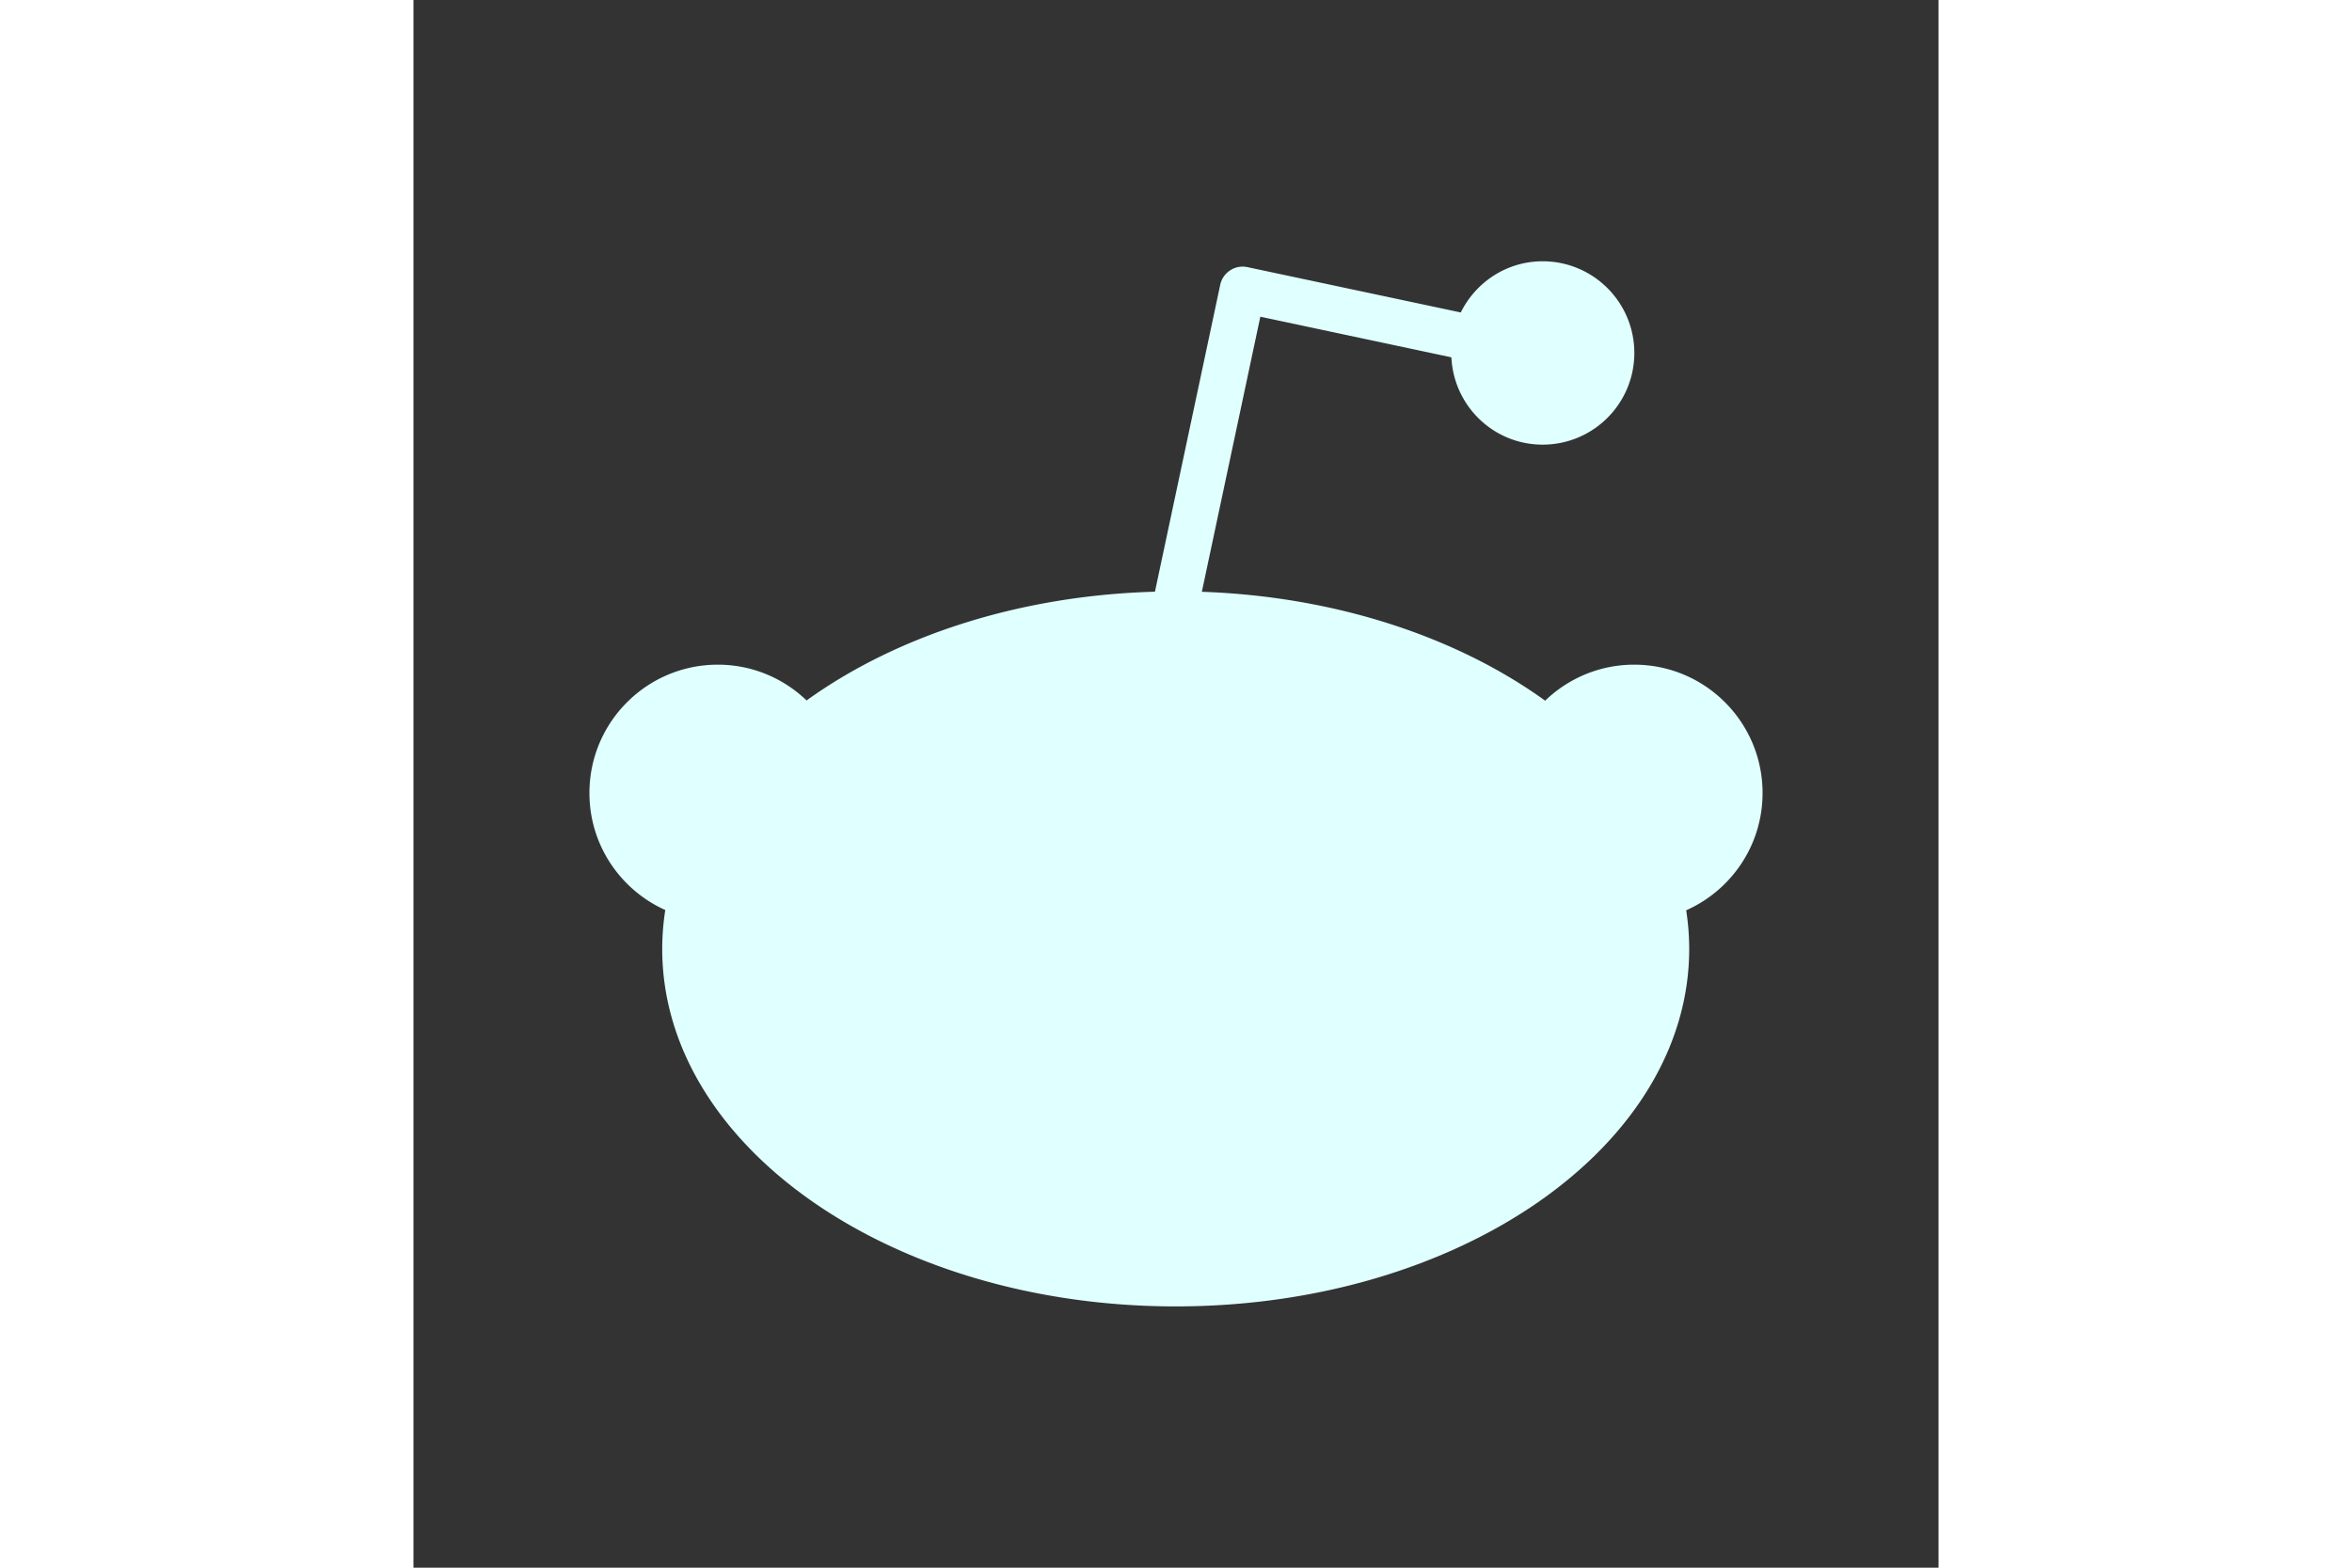 <svg xmlns="http://www.w3.org/2000/svg" height="800" width="1200" viewBox="-24.76 -36.771 214.586 220.625"><rect x="-24.76" y="-36.771" width="214.586" height="220.625" fill="#333333" stroke="none"/><path d="M165.066 74.832c0-9.976-8.087-18.062-18.063-18.062-4.87 0-9.28 1.935-12.527 5.067-12.348-8.91-29.36-14.663-48.305-15.325L94.398 7.8l26.883 5.716c.328 6.834 5.924 12.288 12.84 12.288 7.126 0 12.901-5.775 12.901-12.902 0-7.125-5.775-12.902-12.9-12.902-5.07 0-9.412 2.95-11.52 7.202L92.582.822a3.227 3.227 0 00-3.825 2.483L79.57 46.501c-19.225.534-36.51 6.295-49.016 15.304-3.244-3.113-7.64-5.035-12.49-5.035C8.089 56.77 0 64.856 0 74.832c0 7.34 4.386 13.644 10.673 16.47a35.578 35.578 0 00-.431 5.463c0 27.79 32.347 50.318 72.25 50.318 39.905 0 72.252-22.528 72.252-50.318 0-1.834-.15-3.643-.424-5.427 6.326-2.81 10.746-9.137 10.746-16.506" fill="lightcyan"/></svg>
